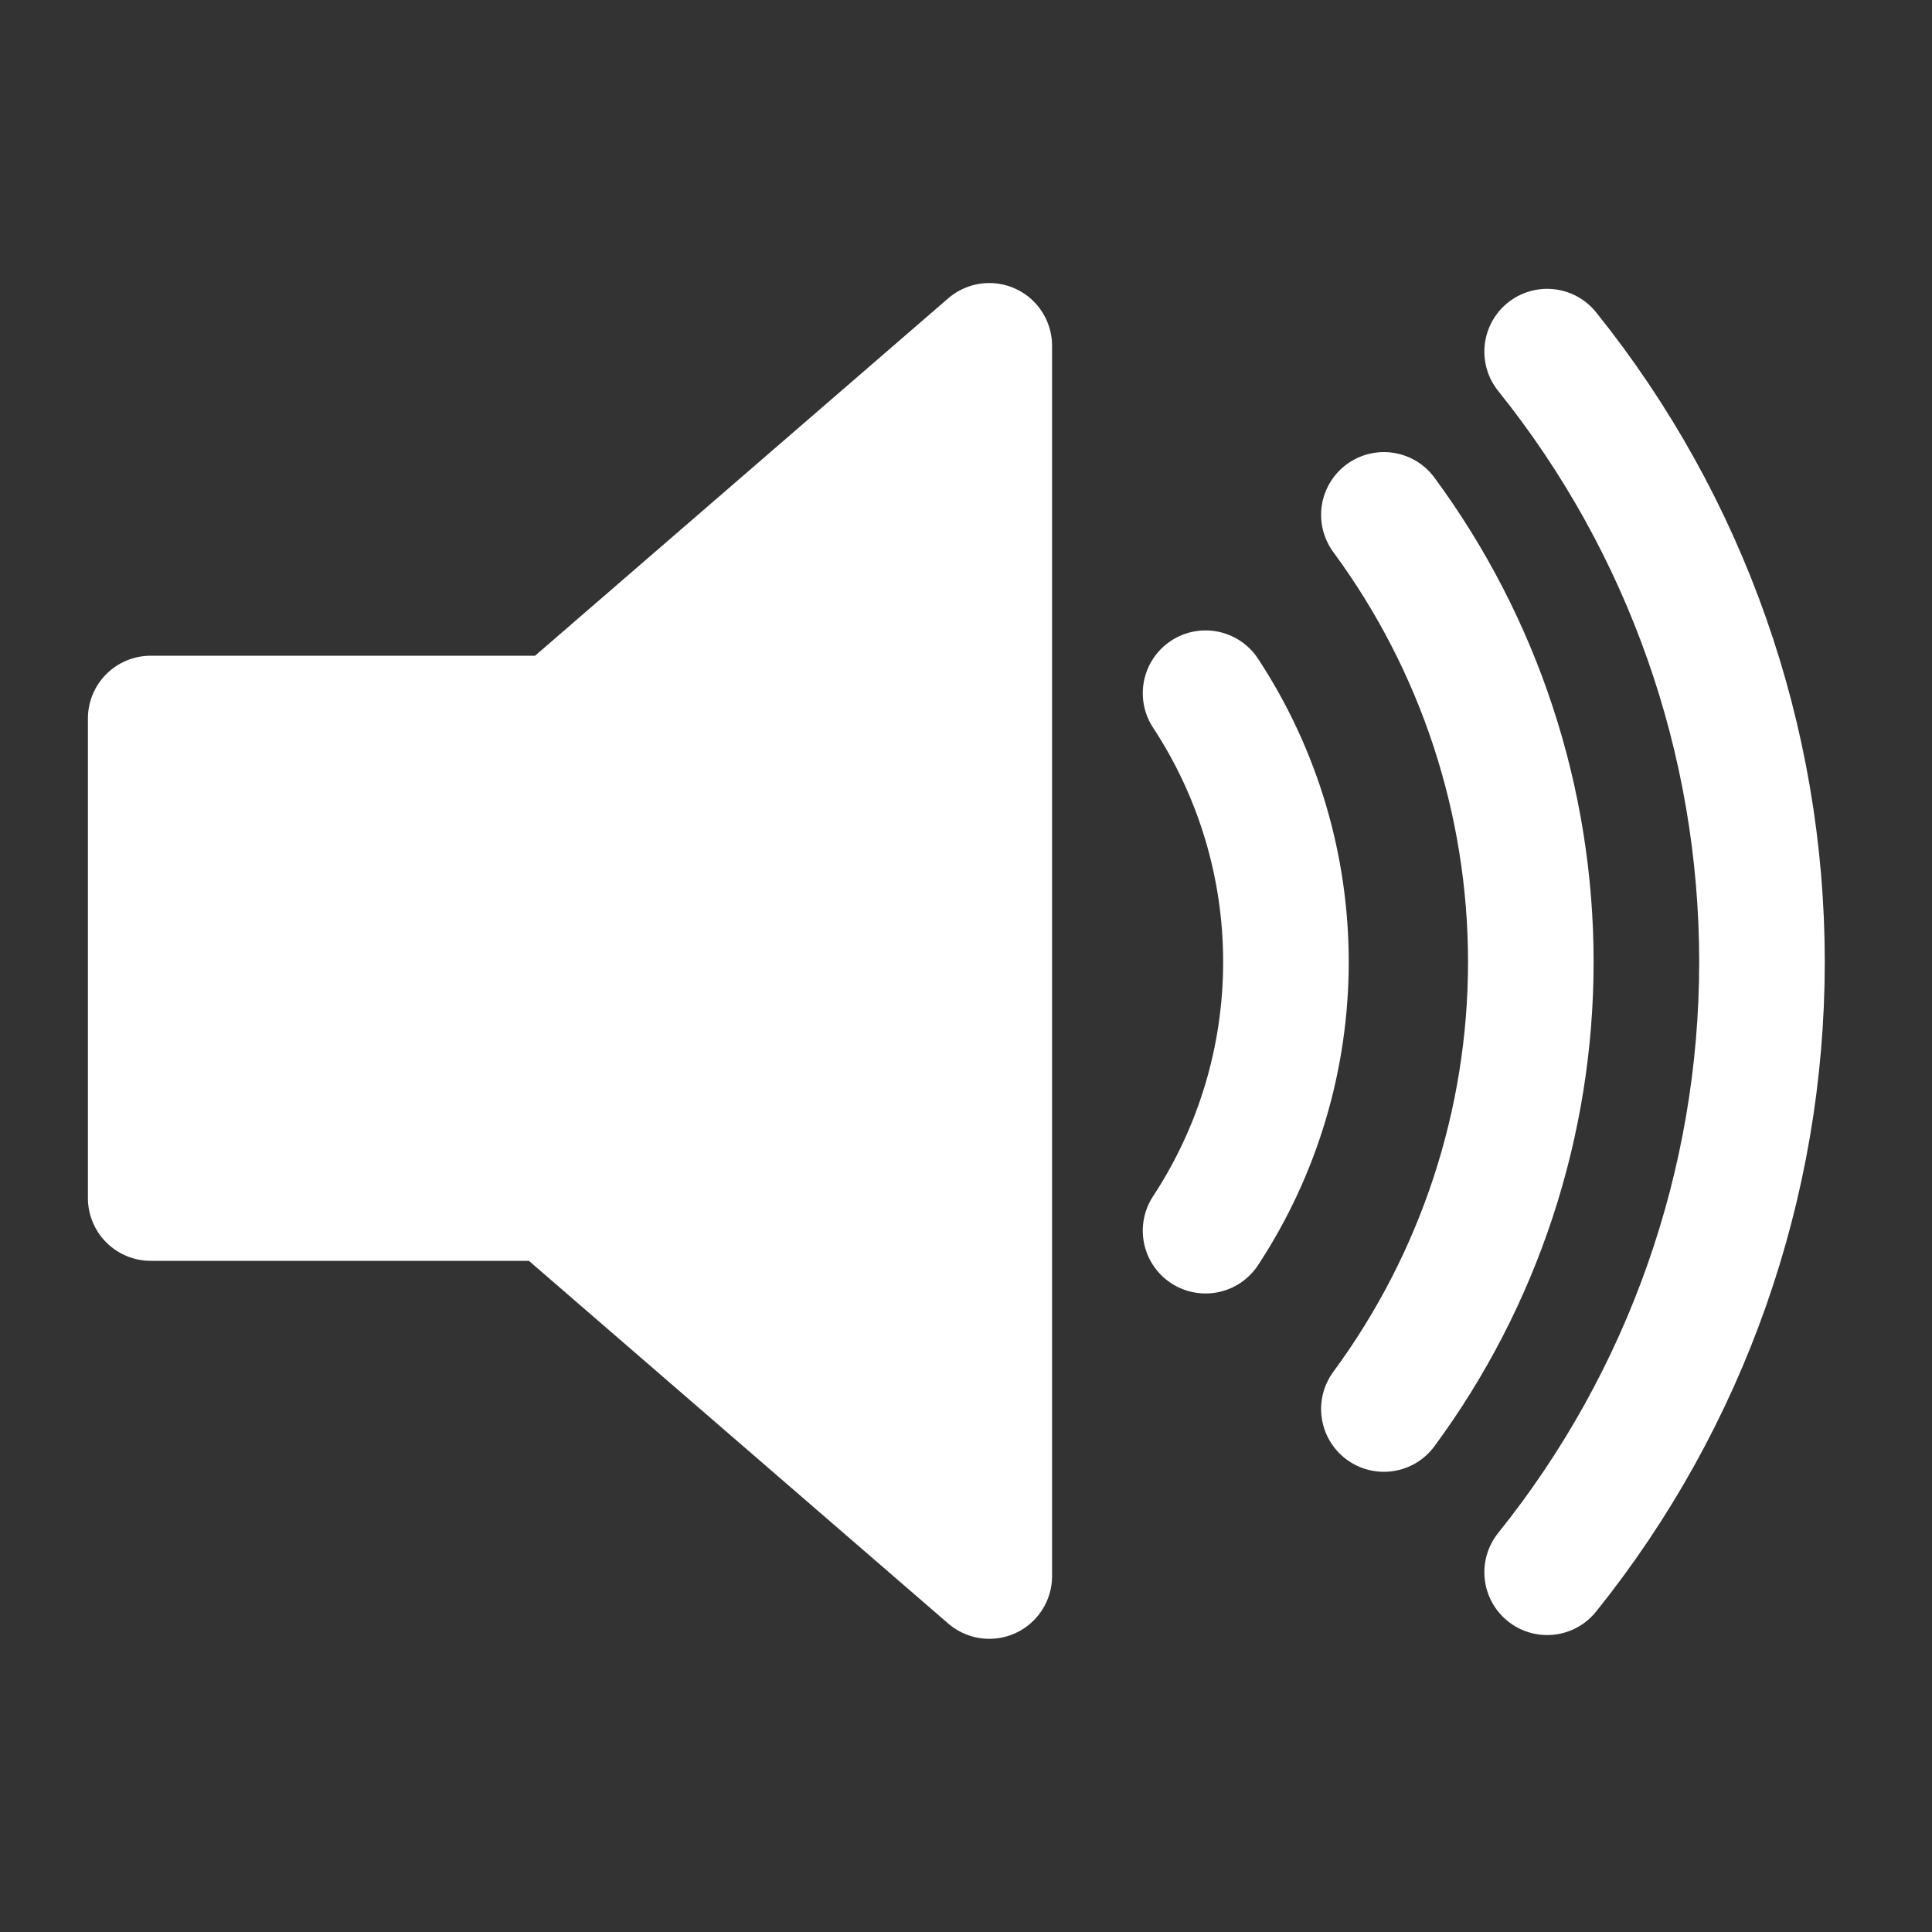 <svg width="20" height="20" viewBox="0 0 20 20" fill="none" xmlns="http://www.w3.org/2000/svg">
<rect x="0" y="0" width="20" height="20" fill="#333333" stroke="none"/>
<path d="M10.241 3.58L5.781 7.438H1.56V12.402H5.717L10.241 16.315V3.58Z" fill="white" stroke="white" stroke-width="1.3" stroke-linejoin="round"/>
<path d="M12.48 7.176C13.023 8.002 13.312 8.969 13.312 9.958C13.312 10.947 13.023 11.914 12.48 12.74M14.326 5.33C15.314 6.671 15.847 8.292 15.847 9.958C15.847 11.623 15.314 13.245 14.326 14.586M16.016 3.64C17.455 5.431 18.24 7.66 18.24 9.958C18.24 12.256 17.455 14.485 16.016 16.276" stroke="white" stroke-width="1.3" stroke-linecap="round"/>
</svg>
